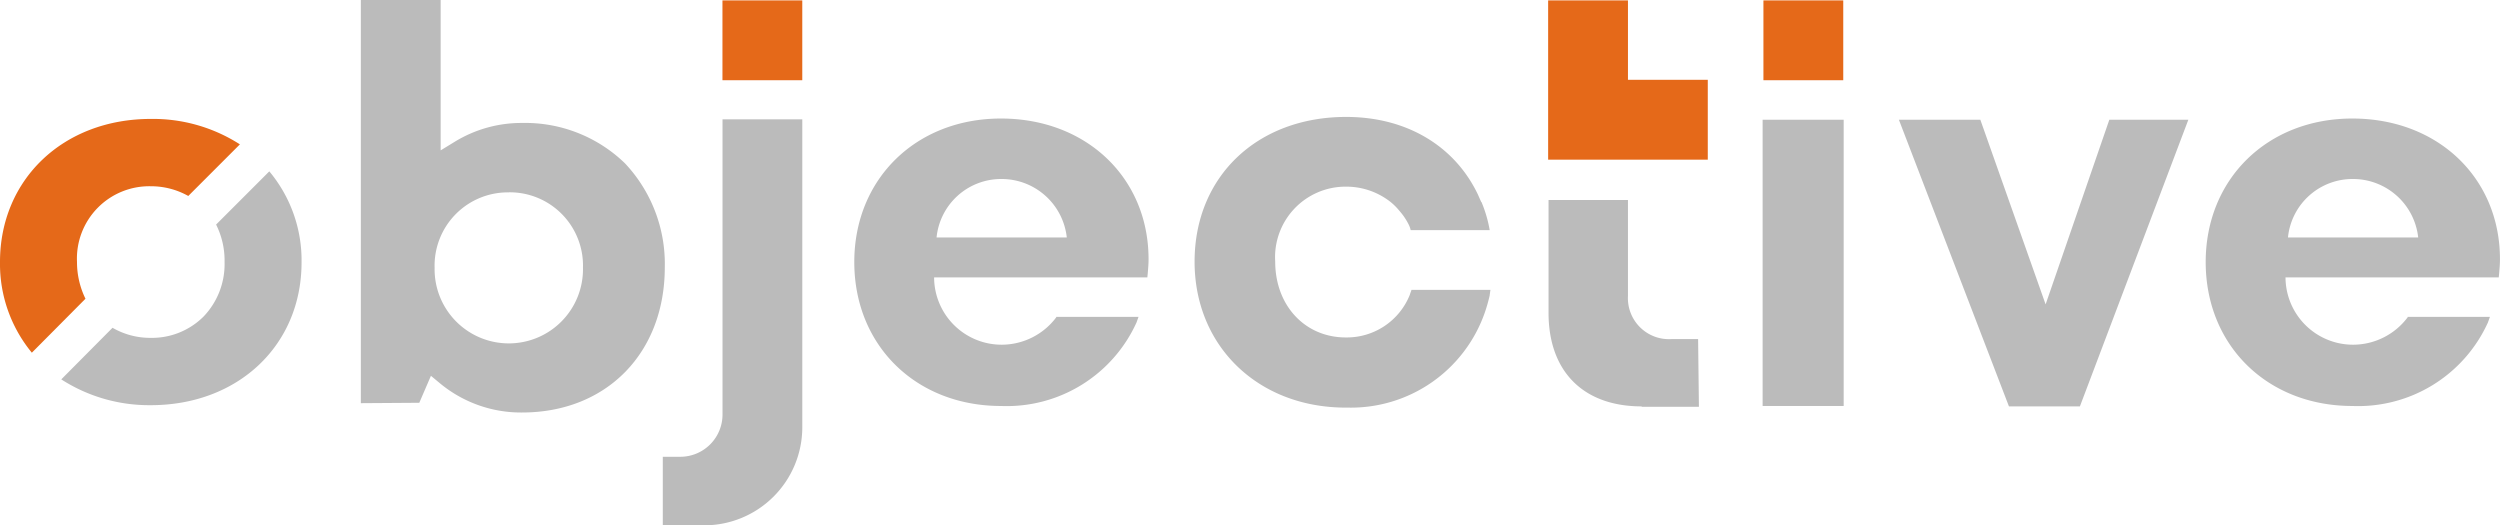 <svg xmlns="http://www.w3.org/2000/svg" width="180" height="37.823" viewBox="0 0 180 37.823"><defs><style>.a{fill:#bbbbb;}.b{fill:#e56919;}</style></defs><g transform="translate(-4 -5.8)"><path class="a" d="M105.111,35.5a9.138,9.138,0,0,1-5.864-2.061l-.7-.581L97.709,34.8l-4.209.029V5.8h5.747V16.627l1.045-.639a9.187,9.187,0,0,1,4.819-1.335,10.321,10.321,0,0,1,7.4,2.9,10.558,10.558,0,0,1,2.874,7.489C115.387,31.228,111.178,35.5,105.111,35.5Zm-.958-15.849a5.276,5.276,0,0,0-5.341,5.428,5.342,5.342,0,1,0,10.682,0A5.276,5.276,0,0,0,104.153,19.646Z" transform="translate(-63.52)"/><path class="a" d="M482.924,56.139,475,35.5h5.864l4.7,13.295L490.152,35.5h5.689l-7.808,20.639Z" transform="translate(-334.28 -21.079)"/><path class="b" d="M388,17.366V5.9h5.747v5.718h5.747v5.747Z" transform="translate(-272.534 -0.071)"/><path class="a" d="M394.805,70.262c-4.209,0-6.705-2.525-6.705-6.734V55.4h5.718v6.909a2.956,2.956,0,0,0,3.164,3.106h1.887l.058,4.877h-4.122Z" transform="translate(-272.605 -35.202)"/><rect class="b" width="5.747" height="5.747" transform="translate(130.967 5.829)"/><rect class="a" width="5.835" height="20.61" transform="translate(130.909 14.421)"/><path class="a" d="M565.643,49.511a4.92,4.92,0,0,1-3.919,1.974,4.863,4.863,0,0,1-4.877-4.848H572.2l.029-.29c.029-.348.058-.668.058-.987v-.087c-.029-5.835-4.5-10.073-10.624-10.073S551.1,39.554,551.1,45.534c0,6.009,4.441,10.363,10.566,10.363a10.258,10.258,0,0,0,9.753-6.009l.145-.406h-5.922ZM561.7,39.554a4.721,4.721,0,0,1,4.7,4.209h-9.376A4.672,4.672,0,0,1,561.7,39.554Z" transform="translate(-388.29 -20.866)"/><path class="a" d="M230.443,49.511a4.92,4.92,0,0,1-3.919,1.974,4.863,4.863,0,0,1-4.877-4.848H237l.029-.29c.029-.348.058-.668.058-.987v-.087c-.029-5.835-4.5-10.073-10.624-10.073S215.9,39.554,215.9,45.534c0,6.009,4.441,10.363,10.566,10.363a10.258,10.258,0,0,0,9.753-6.009l.145-.406h-5.922ZM226.5,39.554a4.721,4.721,0,0,1,4.7,4.209h-9.376A4.672,4.672,0,0,1,226.5,39.554Z" transform="translate(-150.391 -20.866)"/><g transform="translate(51.721 5.829)"><rect class="b" width="5.747" height="5.747" transform="translate(4.296 0)"/><path class="a" d="M172.7,35.4V56.648h0a3.041,3.041,0,0,1-3.019,3.048H168.4v4.935h2.99a7.061,7.061,0,0,0,7.054-7.054h0V35.4Z" transform="translate(-168.4 -26.837)"/></g><g transform="translate(4 14.363)"><path class="b" d="M10.154,48.246a6,6,0,0,1-.61-2.642,5.209,5.209,0,0,1,5.312-5.457,5.487,5.487,0,0,1,2.7.7l3.716-3.716A11.572,11.572,0,0,0,14.856,35.3C8.557,35.3,4,39.654,4,45.6a10.045,10.045,0,0,0,2.293,6.531Z" transform="translate(-4 -35.3)"/><path class="a" d="M30.347,52.132a5.781,5.781,0,0,1,.61,2.7,5.458,5.458,0,0,1-1.509,3.919,5.255,5.255,0,0,1-3.8,1.538h0a5.424,5.424,0,0,1-2.758-.726L19.2,63.278a11.685,11.685,0,0,0,6.444,1.858c6.3,0,10.856-4.325,10.856-10.276a9.99,9.99,0,0,0-2.322-6.56Z" transform="translate(-14.788 -44.526)"/></g><path class="a" d="M321.606,47.253h-5.689c-.029.116-.087.232-.116.348h0a4.886,4.886,0,0,1-4.615,3.077c-2.932,0-5.08-2.293-5.08-5.457a5.077,5.077,0,0,1,5.08-5.4,5.151,5.151,0,0,1,3.222,1.1,4.328,4.328,0,0,1,.639.639,4.542,4.542,0,0,1,.668.987,1.685,1.685,0,0,1,.145.406h5.689a9.235,9.235,0,0,0-.581-2,.028.028,0,0,0-.029-.029c-.145-.319-.232-.523-.232-.523h0c-1.655-3.483-5.109-5.6-9.492-5.6-6.415,0-10.914,4.3-10.914,10.421,0,6.1,4.586,10.508,10.885,10.508h.145a10.209,10.209,0,0,0,9.869-6.851,12.225,12.225,0,0,0,.348-1.219V47.63C321.577,47.485,321.577,47.369,321.606,47.253Z" transform="translate(-210.291 -20.582)"/></g></svg>